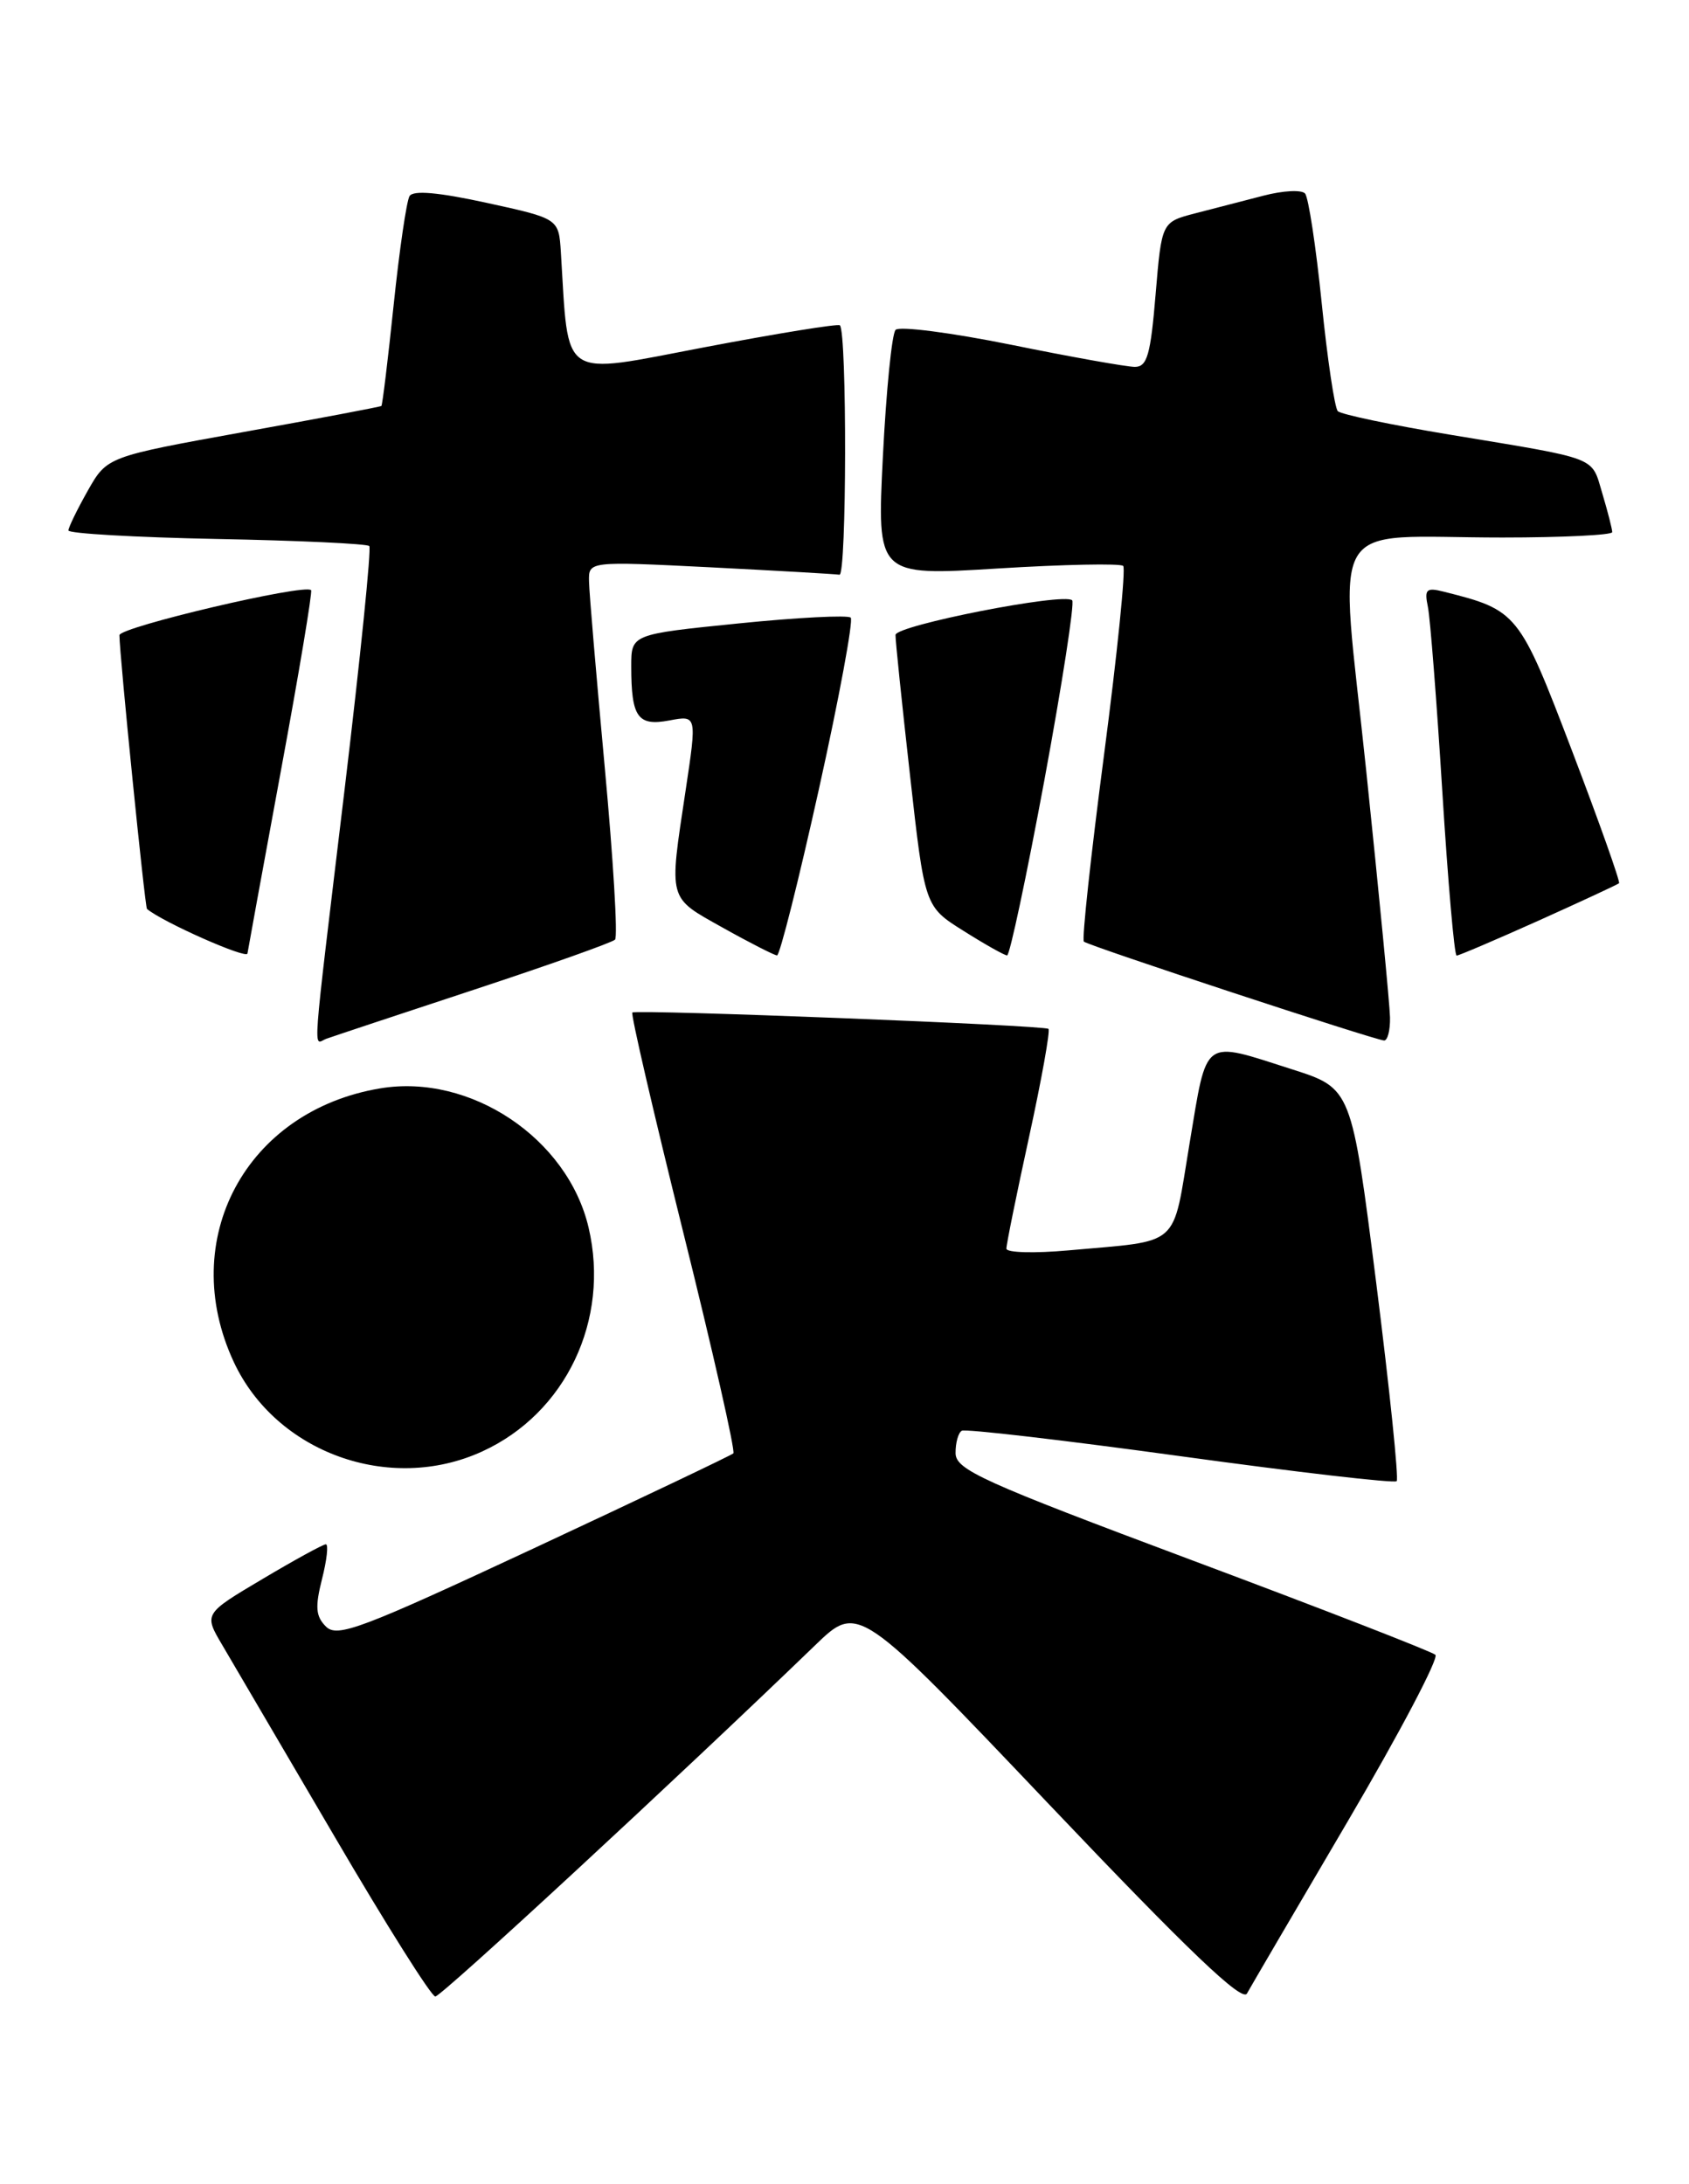 <?xml version="1.0" encoding="UTF-8" standalone="no"?>
<!DOCTYPE svg PUBLIC "-//W3C//DTD SVG 1.1//EN" "http://www.w3.org/Graphics/SVG/1.1/DTD/svg11.dtd" >
<svg xmlns="http://www.w3.org/2000/svg" xmlns:xlink="http://www.w3.org/1999/xlink" version="1.1" viewBox="0 0 198 256">
 <g >
 <path fill="currentColor"
d=" M 158.01 213.44 C 164.08 203.11 168.70 194.33 168.27 193.95 C 167.85 193.57 155.02 188.58 139.77 182.88 C 115.10 173.65 112.03 172.26 112.02 170.31 C 112.01 169.10 112.34 167.92 112.75 167.69 C 113.16 167.45 124.69 168.79 138.37 170.67 C 152.05 172.55 163.46 173.87 163.73 173.60 C 163.99 173.34 162.91 162.87 161.33 150.34 C 158.44 127.56 158.44 127.56 151.47 125.33 C 140.87 121.94 141.55 121.46 139.46 133.96 C 137.38 146.43 138.61 145.34 125.25 146.55 C 121.26 146.91 117.99 146.82 117.98 146.35 C 117.97 145.88 119.17 139.98 120.64 133.24 C 122.11 126.50 123.13 120.80 122.91 120.59 C 122.46 120.16 74.72 118.29 74.13 118.67 C 73.92 118.81 76.61 130.39 80.09 144.41 C 83.58 158.43 86.22 170.10 85.97 170.34 C 85.71 170.58 75.20 175.58 62.60 181.46 C 42.29 190.93 39.54 191.97 38.21 190.64 C 37.01 189.44 36.92 188.36 37.75 185.07 C 38.32 182.83 38.52 181.00 38.20 181.00 C 37.88 181.00 34.53 182.83 30.75 185.08 C 23.89 189.15 23.89 189.15 26.07 192.83 C 27.26 194.85 33.18 204.94 39.22 215.25 C 45.25 225.56 50.57 234.00 51.03 234.00 C 51.74 234.00 79.37 208.46 95.56 192.83 C 100.61 187.95 100.61 187.95 123.00 211.50 C 139.31 228.66 145.61 234.67 146.18 233.65 C 146.61 232.87 151.93 223.78 158.01 213.44 Z  M 56.50 170.13 C 66.32 165.66 71.54 154.70 69.00 143.88 C 66.55 133.42 55.15 125.80 44.58 127.56 C 28.82 130.18 20.73 145.29 27.40 159.62 C 32.36 170.26 45.67 175.07 56.50 170.13 Z  M 55.50 116.02 C 64.30 113.12 71.77 110.47 72.10 110.13 C 72.44 109.78 71.89 100.72 70.90 90.00 C 69.91 79.28 69.07 69.44 69.05 68.14 C 69.00 65.78 69.00 65.78 83.25 66.49 C 91.09 66.89 97.91 67.28 98.41 67.36 C 99.26 67.49 99.30 38.98 98.46 38.13 C 98.25 37.92 91.11 39.08 82.59 40.70 C 65.47 43.96 66.70 44.77 65.75 29.56 C 65.50 25.62 65.50 25.62 57.08 23.78 C 51.40 22.54 48.45 22.28 48.01 22.98 C 47.66 23.56 46.82 29.29 46.15 35.72 C 45.48 42.14 44.83 47.48 44.71 47.58 C 44.60 47.68 37.31 49.06 28.52 50.64 C 12.55 53.53 12.55 53.53 10.29 57.51 C 9.05 59.71 8.03 61.80 8.02 62.17 C 8.01 62.53 15.84 62.98 25.42 63.17 C 35.00 63.35 43.04 63.73 43.29 64.00 C 43.55 64.28 42.24 77.10 40.40 92.50 C 36.47 125.30 36.69 122.33 38.25 121.75 C 38.94 121.50 46.70 118.92 55.50 116.02 Z  M 162.95 119.25 C 162.92 117.74 161.66 104.72 160.16 90.33 C 156.98 59.85 155.14 63.00 176.12 63.00 C 183.21 63.00 189.00 62.71 189.00 62.37 C 189.00 62.02 188.48 59.98 187.84 57.84 C 186.52 53.44 187.62 53.87 170.00 50.95 C 163.12 49.81 157.20 48.57 156.83 48.19 C 156.46 47.81 155.61 42.10 154.94 35.50 C 154.27 28.90 153.39 23.13 152.99 22.68 C 152.58 22.22 150.40 22.34 148.13 22.93 C 145.86 23.52 142.24 24.46 140.09 25.01 C 136.18 26.03 136.18 26.03 135.47 34.51 C 134.88 41.60 134.48 43.00 133.04 43.00 C 132.09 43.00 125.57 41.84 118.55 40.41 C 111.52 38.99 105.42 38.20 104.99 38.66 C 104.55 39.12 103.89 45.80 103.50 53.50 C 102.80 67.50 102.80 67.50 116.95 66.63 C 124.73 66.15 131.35 66.02 131.67 66.33 C 131.99 66.65 130.98 76.59 129.43 88.43 C 127.88 100.26 126.81 110.13 127.06 110.36 C 127.56 110.84 161.10 121.88 162.25 121.95 C 162.66 121.98 162.98 120.76 162.95 119.25 Z  M 29.01 111.75 C 29.02 111.61 30.77 102.05 32.90 90.50 C 35.04 78.95 36.64 69.35 36.47 69.17 C 35.75 68.38 14.00 73.50 14.00 74.45 C 14.01 76.76 16.99 106.32 17.23 106.53 C 19.03 108.06 28.98 112.47 29.01 111.75 Z  M 96.00 92.49 C 98.38 81.77 100.05 72.72 99.73 72.39 C 99.40 72.07 93.48 72.37 86.57 73.07 C 74.00 74.34 74.00 74.34 74.00 78.09 C 74.00 84.07 74.75 85.14 78.47 84.44 C 81.70 83.83 81.70 83.83 80.37 92.67 C 78.41 105.69 78.25 105.10 84.75 108.74 C 87.91 110.51 90.77 111.96 91.09 111.98 C 91.41 111.99 93.62 103.22 96.00 92.49 Z  M 122.43 91.45 C 124.52 80.14 125.99 70.65 125.69 70.36 C 124.75 69.42 105.00 73.30 104.98 74.42 C 104.96 75.02 105.73 82.42 106.68 90.87 C 108.40 106.25 108.40 106.25 112.95 109.10 C 115.45 110.68 117.75 111.97 118.06 111.98 C 118.37 111.99 120.33 102.75 122.43 91.45 Z  M 180.37 107.90 C 185.39 105.64 189.63 103.67 189.80 103.52 C 189.96 103.36 187.49 96.39 184.30 88.03 C 178.09 71.75 177.90 71.52 169.26 69.35 C 167.20 68.83 166.96 69.06 167.39 71.13 C 167.66 72.43 168.42 82.16 169.08 92.75 C 169.74 103.34 170.49 112.00 170.76 112.00 C 171.02 112.00 175.35 110.15 180.37 107.90 Z "/>
</g>
</svg>